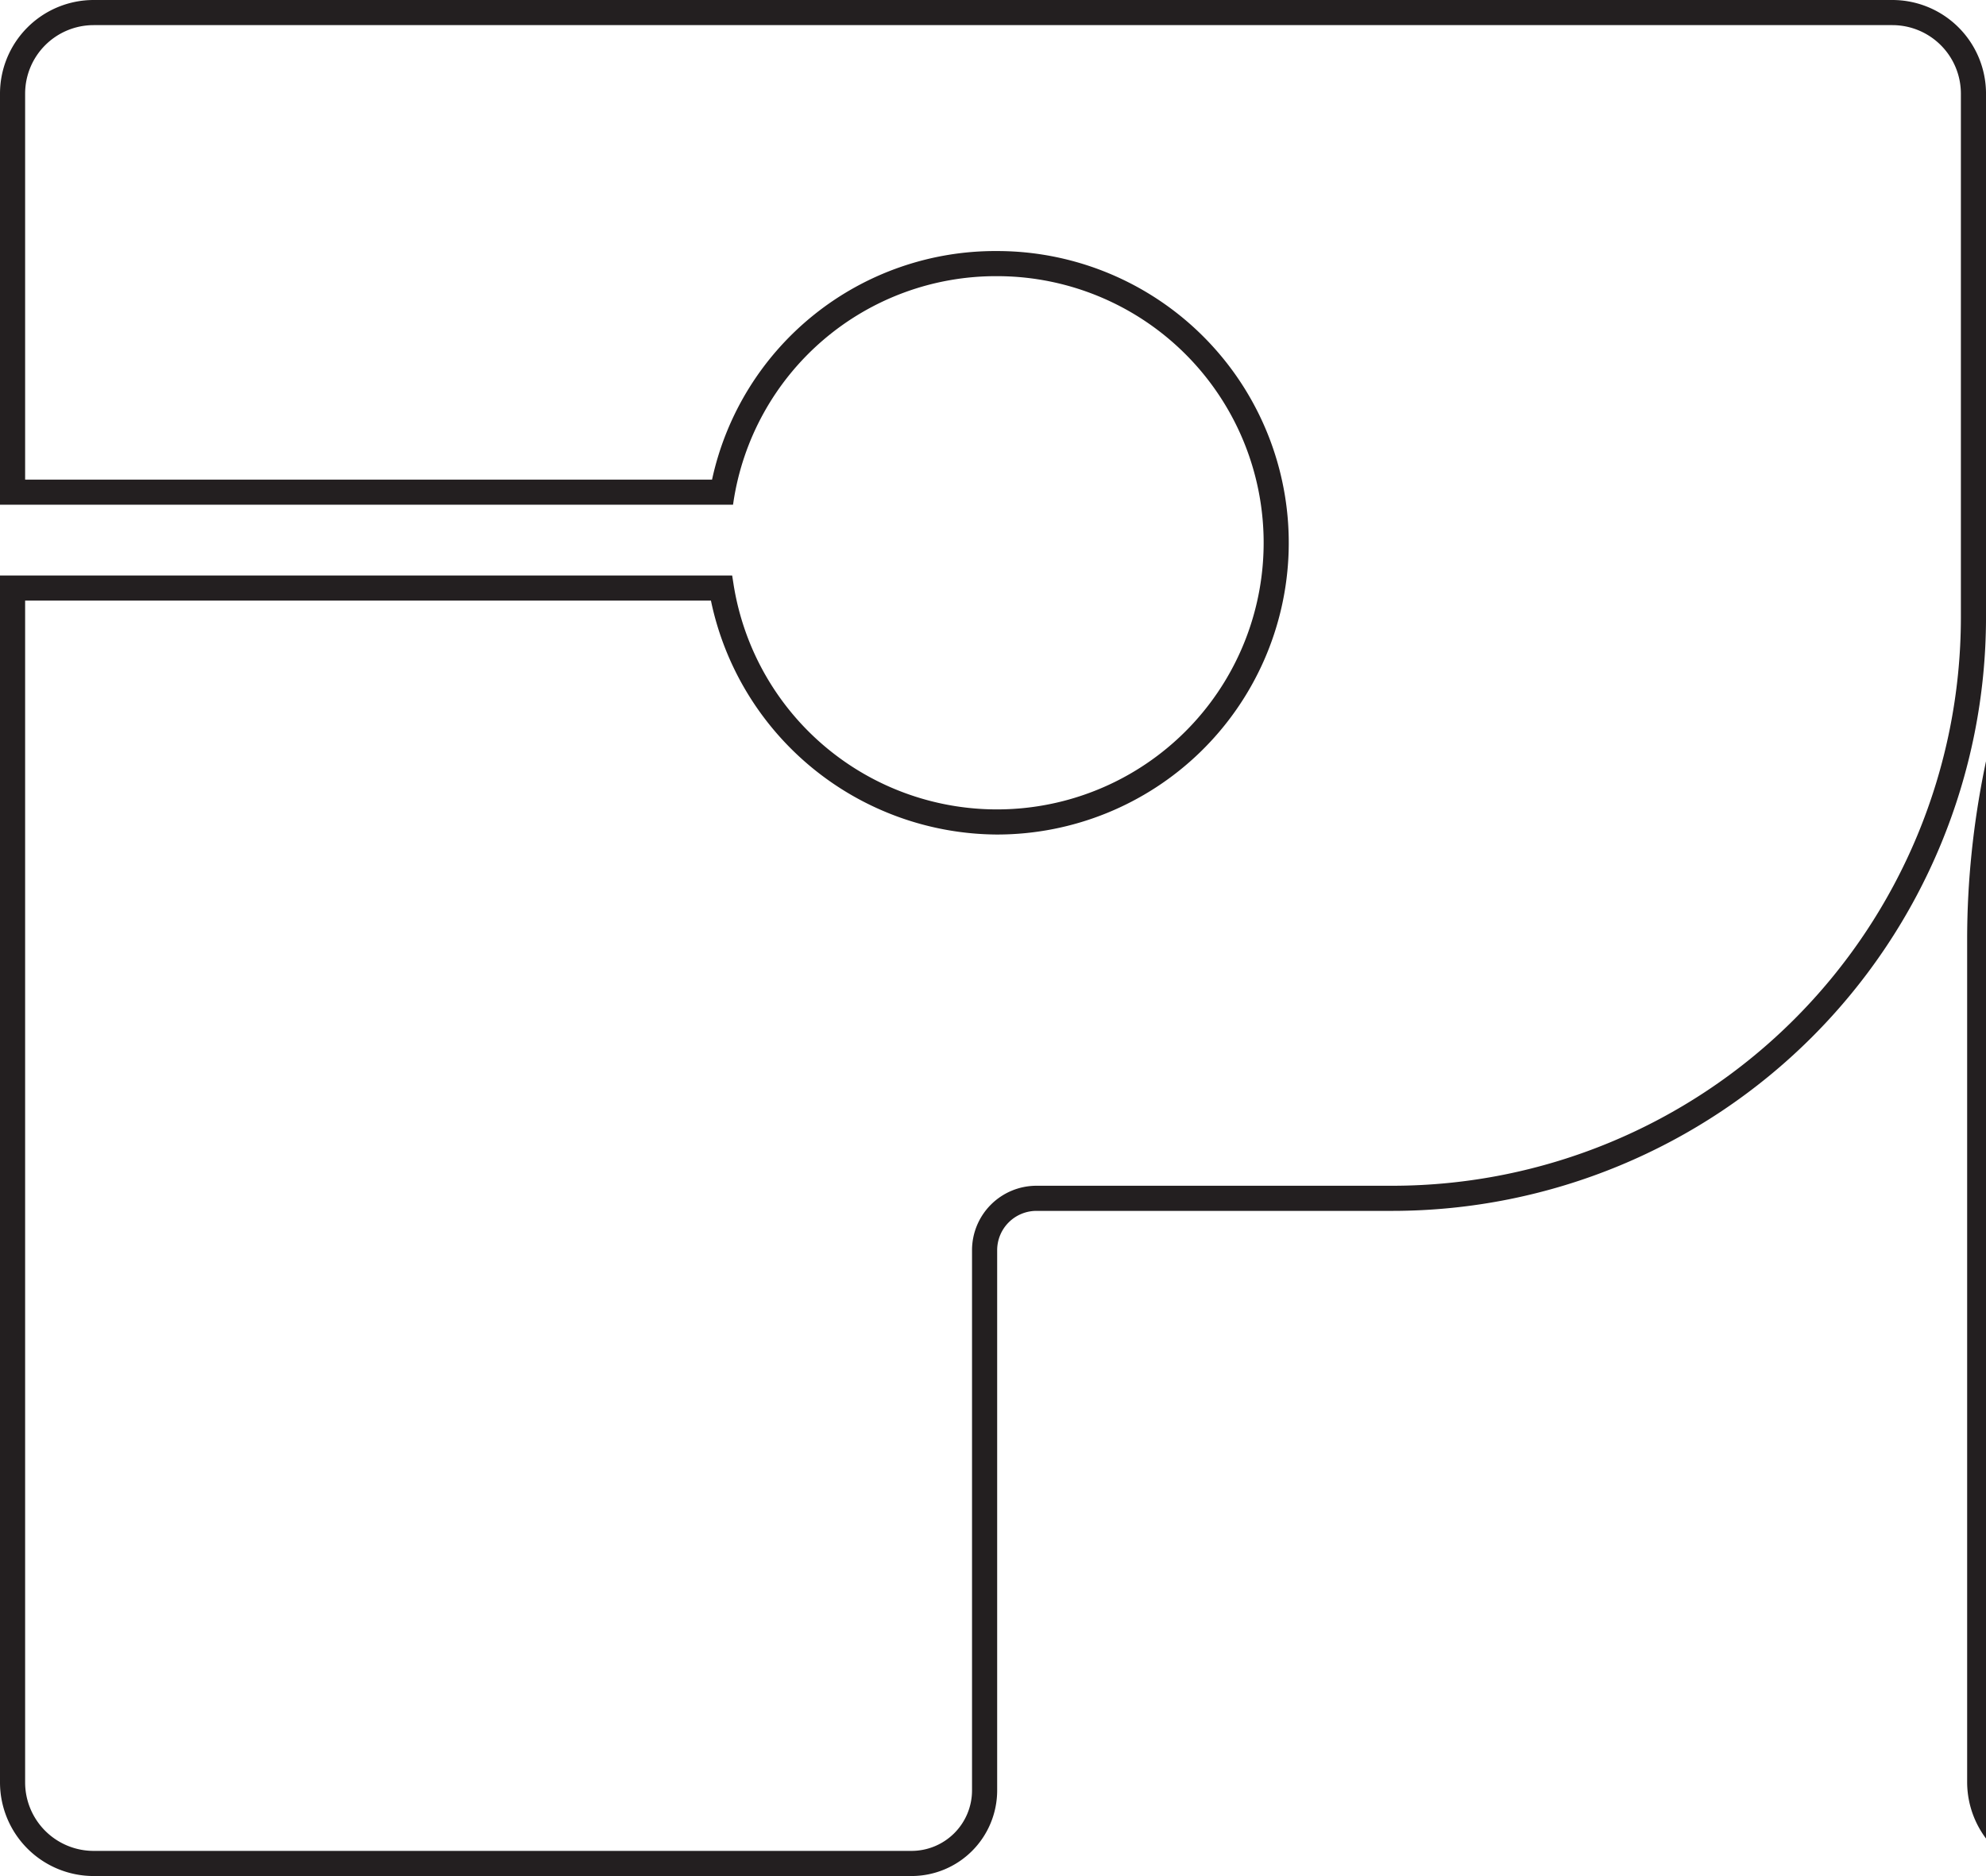 <svg xmlns="http://www.w3.org/2000/svg" width="111.522mm" height="105.367mm" viewBox="0 0 316.125 298.678">
  <title>P-OUTLINE</title>
  <path d="M301.227,4a10.91,10.91,0,0,1,10.9,10.9V98.362a90.522,90.522,0,0,1-90.419,90.42H164.977a10.264,10.264,0,0,0-10.253,10.253v86.016a9.637,9.637,0,0,1-9.626,9.627H14.9A10.91,10.91,0,0,1,4,283.78V95.625H113.166A46.764,46.764,0,0,0,158.7,132.864a46.449,46.449,0,0,0,2.784-92.814c-.928-.054-1.867-.082-2.792-.082a46.14,46.14,0,0,0-45.349,36.387H4V14.9A10.91,10.91,0,0,1,14.9,4h286.33m0-4H14.9A14.914,14.914,0,0,0,0,14.9V80.355H116.68l.064-.419a42.255,42.255,0,0,1,41.947-35.968c.849,0,1.7.025,2.559.075A42.449,42.449,0,1,1,116.744,92.9l-.2-1.272H0V283.78a14.914,14.914,0,0,0,14.9,14.9H145.1a13.642,13.642,0,0,0,13.626-13.627V199.035a6.26,6.26,0,0,1,6.253-6.253h56.729a94.527,94.527,0,0,0,94.419-94.42V14.9A14.914,14.914,0,0,0,301.227,0Z" fill="#231f20"/>
  <path d="M614.056,3.984a10.981,10.981,0,0,1,11.036,10.9V281.651L540,200.619l-27.487-26.958a47.949,47.949,0,0,0,6.545-21.805l.024-.561c.014-.36.025-.731.031-1.091l0-.137V150c0-.214.007-.429.007-.64,0-.487-.008-.952-.023-1.454l-.026-.692c-.024-.557-.056-1.111-.1-1.662l-2.3.18-.016-.149,2.3-.188a48.013,48.013,0,1,0-19.172,42.453l1.864,1.775,107.13,105.069H328.161a10.981,10.981,0,0,1-11.036-10.9V149.563c0-35.738,14.959-71.836,41.042-99.039,28.776-30.011,68.886-46.54,112.941-46.54H614.056m0-4H471.108c-45.155,0-86.291,16.966-115.829,47.772C328.49,75.7,313.125,112.8,313.125,149.563V283.794a14.985,14.985,0,0,0,15.036,14.9h285.9a15.188,15.188,0,0,0,3.967-.541l-113.587-111.4-4.41-4.2L499,183.39a44.016,44.016,0,1,1,15.976-37.668l1.5-.087-1.487.23c.04.506.069,1.014.091,1.526l.025.668c.013.425.02.852.02,1.3,0,.217,0,.432-.007.647l0,.121c-.006.341-.016.681-.029,1.012l-.024.55a43.892,43.892,0,0,1-7.305,22.037l-.353.529L537.223,203.5l90.764,86.433.633-2.483a14.862,14.862,0,0,0,.472-3.654V14.883a14.985,14.985,0,0,0-15.036-14.9Z" fill="#231f20"/>
</svg>
